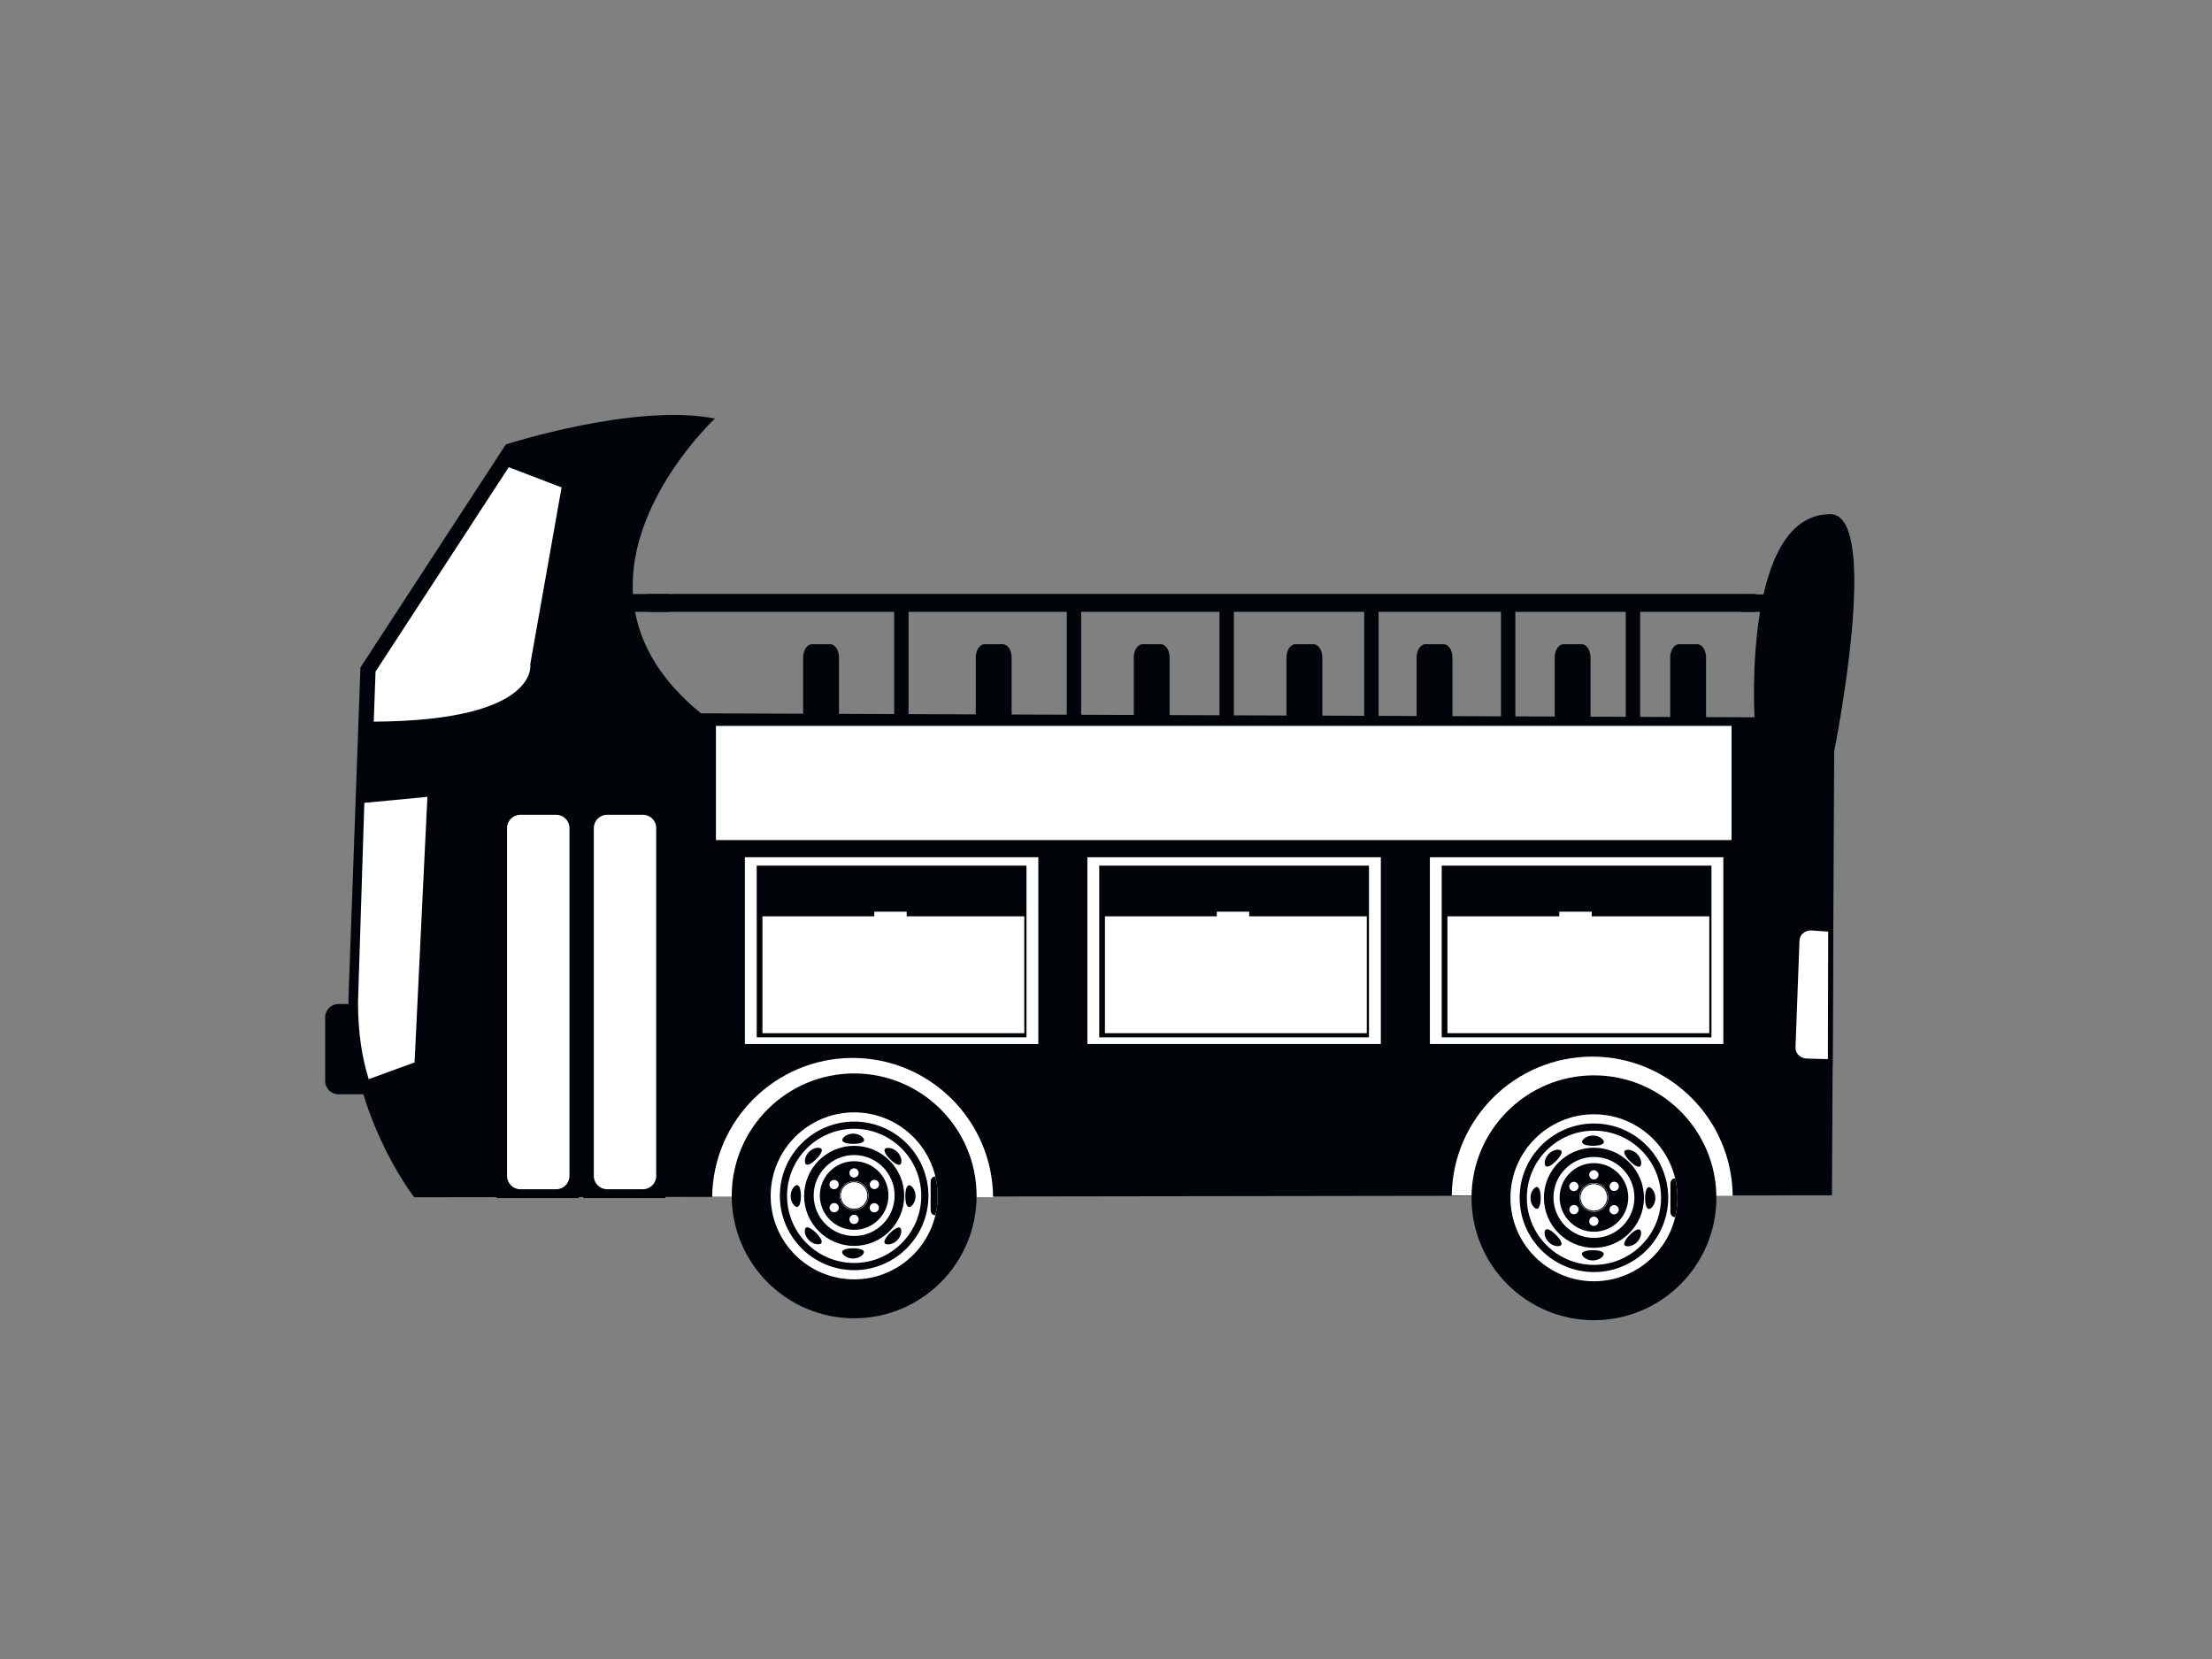 <?xml version="1.0" encoding="utf-8"?>
<!-- Generator: Adobe Illustrator 17.0.0, SVG Export Plug-In . SVG Version: 6.00 Build 0)  -->
<!DOCTYPE svg PUBLIC "-//W3C//DTD SVG 1.1//EN" "http://www.w3.org/Graphics/SVG/1.1/DTD/svg11.dtd">
<svg version="1.1" id="Layer_1" xmlns="http://www.w3.org/2000/svg" xmlns:xlink="http://www.w3.org/1999/xlink" x="0px" y="0px"
	 width="800px" height="600px" viewBox="0 0 800 600" enable-background="new 0 0 800 600" xml:space="preserve">
<rect x="0" y="0" width="800" height="600" fill="#808080" stroke="none"/>
<g>
	<g>
		<path fill="#01050A" d="M142.088,390.961c0,2.655-2.151,4.802-4.802,4.802h-14.889c-2.651,0-4.801-2.147-4.801-4.802v-23.048
			c0-2.651,2.15-4.804,4.801-4.804h14.889c2.651,0,4.802,2.154,4.802,4.804V390.961z"/>
	</g>
	<g>
		<rect x="323.385" y="219.087" fill="#01050A" width="5.201" height="44.656"/>
	</g>
	<g>
		<rect x="385.811" y="219.087" fill="#01050A" width="5.203" height="44.656"/>
	</g>
	<g>
		<rect x="441.041" y="219.087" fill="#01050A" width="5.199" height="44.656"/>
	</g>
	<g>
		<rect x="493.382" y="219.087" fill="#01050A" width="5.201" height="44.656"/>
	</g>
	<g>
		<rect x="542.843" y="219.087" fill="#01050A" width="5.203" height="44.656"/>
	</g>
	<g>
		<rect x="587.984" y="219.087" fill="#01050A" width="5.203" height="44.656"/>
	</g>
	<g>
		<rect x="227.245" y="214.843" fill="#01050A" width="14.409" height="6.444"/>
	</g>
	<g>
		<rect x="629.825" y="214.962" fill="#01050A" width="14.405" height="6.325"/>
	</g>
	<g>
		<g>
			<path fill="#01050A" d="M303.439,259.865c0,2.651-1.45,4.802-3.239,4.802h-6.483c-1.794,0-3.244-2.151-3.244-4.802v-22.089
				c0-2.653,1.45-4.804,3.244-4.804h6.483c1.79,0,3.239,2.152,3.239,4.804V259.865z"/>
		</g>
		<g>
			<path fill="#01050A" d="M365.867,259.865c0,2.651-1.45,4.802-3.239,4.802h-6.483c-1.792,0-3.243-2.151-3.243-4.802v-22.089
				c0-2.653,1.452-4.804,3.243-4.804h6.483c1.79,0,3.239,2.152,3.239,4.804V259.865z"/>
		</g>
		<g>
			<path fill="#01050A" d="M423.011,259.865c0,2.651-1.45,4.802-3.239,4.802h-6.483c-1.792,0-3.243-2.151-3.243-4.802v-22.089
				c0-2.653,1.452-4.804,3.243-4.804h6.483c1.789,0,3.239,2.152,3.239,4.804V259.865z"/>
		</g>
		<g>
			<path fill="#01050A" d="M478.239,259.865c0,2.651-1.454,4.802-3.243,4.802h-6.483c-1.789,0-3.241-2.151-3.241-4.802v-22.089
				c0-2.653,1.452-4.804,3.241-4.804h6.483c1.79,0,3.243,2.152,3.243,4.804V259.865z"/>
		</g>
		<g>
			<path fill="#01050A" d="M525.299,259.865c0,2.651-1.452,4.802-3.243,4.802h-6.483c-1.79,0-3.24-2.151-3.24-4.802v-22.089
				c0-2.653,1.45-4.804,3.24-4.804h6.483c1.792,0,3.243,2.152,3.243,4.804V259.865z"/>
		</g>
		<g>
			<path fill="#01050A" d="M575.241,259.865c0,2.651-1.454,4.802-3.243,4.802h-6.483c-1.788,0-3.241-2.151-3.241-4.802v-22.089
				c0-2.653,1.454-4.804,3.241-4.804h6.483c1.789,0,3.243,2.152,3.243,4.804V259.865z"/>
		</g>
		<g>
			<path fill="#01050A" d="M617.021,259.865c0,2.651-1.454,4.802-3.243,4.802h-6.483c-1.79,0-3.243-2.151-3.243-4.802v-22.089
				c0-2.653,1.454-4.804,3.243-4.804h6.483c1.79,0,3.243,2.152,3.243,4.804V259.865z"/>
		</g>
	</g>
	<g>
		<path fill="#01050A" d="M182.933,160.744c0,0,46.818-15.127,75.628-9.364c0,0-63.384,59.061-5.041,106.603l381.031,1.44
			c0,0-4.394-73.467,27.371-73.467c18.726,0,1.442,85.713,1.442,85.713l-0.807,160.623l-512.758,0.72c0,0-23.77-30.251-23.77-72.029
			l4.321-119.566L182.933,160.744z"/>
	</g>
	<g>
		<path fill="#FFFFFF" d="M191.777,240.223l11.324-63.947l-19.103-7.306l-48.178,73.918l-0.655,18.104
			C195.381,260.67,191.777,240.223,191.777,240.223z"/>
	</g>
	<g>
		<path fill="#01050A" d="M637.43,218.046c0,1.791-1.45,3.241-3.24,3.241H235.151c-1.79,0-3.242-1.45-3.242-3.241l0,0
			c0-1.79,1.452-3.239,3.242-3.239h399.039C635.98,214.807,637.43,216.257,637.43,218.046L637.43,218.046z"/>
	</g>
	<g>
		<path fill="#FFFFFF" d="M154.575,288.199l-22.805,2.162l-2.289,72.061c0,11.498,1.583,20.64,3.876,27.864l16.575-6.046
			L154.575,288.199z"/>
	</g>
	<g>
		<rect x="179.544" y="291.638" fill="#01050A" width="29.775" height="141.664"/>
	</g>
	<g>
		<path fill="#FFFFFF" d="M205.956,425.296c0,2.653-2.15,4.804-4.803,4.804h-12.966c-2.653,0-4.802-2.151-4.802-4.804V299.482
			c0-2.653,2.15-4.801,4.802-4.801h12.966c2.653,0,4.803,2.147,4.803,4.801V425.296z"/>
	</g>
	<g>
		<rect x="210.918" y="291.638" fill="#01050A" width="29.775" height="141.664"/>
	</g>
	<g>
		<path fill="#FFFFFF" d="M237.331,425.296c0,2.653-2.152,4.804-4.802,4.804h-12.966c-2.653,0-4.801-2.151-4.801-4.804V299.482
			c0-2.653,2.147-4.801,4.801-4.801h12.966c2.651,0,4.802,2.147,4.802,4.801V425.296z"/>
	</g>
	<g>
		<path fill="#01050A" d="M662.961,334.456l-9.065-0.35c-2.653-0.101-4.873,1.701-4.962,4.02l-1.646,42.69
			c-0.091,2.323,1.986,4.287,4.635,4.392l10.871,0.311L662.961,334.456z"/>
	</g>
	<g>
		<path fill="#FFFFFF" d="M661.188,336.937l-6.05-0.431c-2.315-0.091-4.252,1.539-4.329,3.646l-1.436,38.703
			c-0.079,2.107,1.733,3.888,4.044,3.982l7.666,0.21L661.188,336.937z"/>
	</g>
	<g>
		<path fill="#FFFFFF" d="M310.373,394.615c20.54,0,37.831,16.337,42.656,38.347l6.139,0.01
			c-0.251-27.808-22.936-50.352-50.795-50.352c-27.822,0-50.473,22.469-50.799,50.206l10.163,0.014
			C272.596,410.895,289.861,394.615,310.373,394.615z"/>
	</g>
	<g>
		<g>
			<path fill="#FFFFFF" d="M577.853,394.136c20.539,0,37.829,16.335,42.654,38.347l6.139,0.008
				c-0.249-27.806-22.935-50.352-50.793-50.352c-27.826,0-50.476,22.472-50.801,50.209l10.163,0.014
				C540.076,410.414,557.339,394.136,577.853,394.136z"/>
		</g>
	</g>
	<g>
		<g>
			<rect x="521.416" y="312.601" fill="#FFFFFF" width="98.844" height="63.132"/>
			<path fill="#01050A" d="M622.331,377.803H519.346V310.53h102.985V377.803z M523.487,373.662h94.703v-58.991h-94.703V373.662z"/>
		</g>
		<g>
			<rect x="521.376" y="312.27" fill="#01050A" width="97.566" height="19.131"/>
		</g>
		<g>
			<path fill="#FFFFFF" d="M517.136,310.031v67.552h106.127v-67.552H517.136z M618.978,375.158h-97.562V313.06h97.562V375.158z"/>
		</g>
		<g>
			<rect x="563.941" y="329.726" fill="#FFFFFF" width="11.718" height="3.826"/>
		</g>
	</g>
	<g>
		<g>
			<rect x="397.547" y="312.601" fill="#FFFFFF" width="98.844" height="63.132"/>
			<path fill="#01050A" d="M498.462,377.803H395.477V310.53h102.985V377.803z M399.618,373.662h94.703v-58.991h-94.703V373.662z"/>
		</g>
		<g>
			<rect x="397.507" y="312.27" fill="#01050A" width="97.566" height="19.131"/>
		</g>
		<g>
			<path fill="#FFFFFF" d="M393.267,310.031v67.552h106.127v-67.552H393.267z M495.109,375.158h-97.562V313.06h97.562V375.158z"/>
		</g>
		<g>
			<rect x="440.072" y="329.726" fill="#FFFFFF" width="11.718" height="3.826"/>
		</g>
	</g>
	<g>
		<g>
			<rect x="273.678" y="312.601" fill="#FFFFFF" width="98.844" height="63.132"/>
			<path fill="#01050A" d="M374.592,377.803H271.607V310.53h102.985V377.803z M275.749,373.662h94.703v-58.991h-94.703V373.662z"/>
		</g>
		<g>
			<rect x="273.638" y="312.27" fill="#01050A" width="97.564" height="19.131"/>
		</g>
		<g>
			<path fill="#FFFFFF" d="M269.395,310.031v67.552h106.127v-67.552H269.395z M371.24,375.158h-97.562V313.06h97.562V375.158z"/>
		</g>
		<g>
			<rect x="316.203" y="329.726" fill="#FFFFFF" width="11.716" height="3.826"/>
		</g>
	</g>
	<g>
		<rect x="258.931" y="262.53" fill="#FFFFFF" width="367.305" height="41.291"/>
	</g>
	<g>
		<rect x="263.408" y="265.64" fill="#FFFFFF" width="358.349" height="35.071"/>
	</g>
	<g>
		<g>
			<path fill="#01050A" d="M532.19,433.193c0,24.413,19.863,44.278,44.282,44.278c24.413,0,44.28-19.865,44.28-44.278
				c0-24.419-19.867-44.28-44.28-44.28C552.053,388.913,532.19,408.774,532.19,433.193z M566.873,433.193
				c0-5.294,4.307-9.599,9.599-9.599c5.296,0,9.603,4.305,9.603,9.599c0,5.292-4.307,9.597-9.603,9.597
				C571.18,442.789,566.873,438.484,566.873,433.193z"/>
		</g>
		<g>
			<path fill="#01050A" d="M545.166,433.193c0,17.263,14.041,31.312,31.306,31.312c17.263,0,31.308-14.05,31.308-31.312
				c0-17.265-14.045-31.312-31.308-31.312C559.207,401.88,545.166,415.928,545.166,433.193z M566.683,433.193
				c0-5.401,4.388-9.789,9.789-9.789s9.789,4.388,9.789,9.789c0,5.397-4.388,9.787-9.789,9.787S566.683,438.589,566.683,433.193z"/>
		</g>
		<g>
			<path fill="#FFFFFF" d="M546.274,433.193c0,16.652,13.55,30.196,30.198,30.196c16.654,0,30.202-13.544,30.202-30.196
				c0-16.65-13.548-30.2-30.202-30.2C559.824,402.993,546.274,416.543,546.274,433.193z M566.544,433.193
				c0-5.478,4.457-9.931,9.928-9.931c5.476,0,9.93,4.453,9.93,9.931c0,5.476-4.455,9.93-9.93,9.93
				C571,443.123,566.544,438.668,566.544,433.193z"/>
		</g>
		<g>
			<path fill="#01050A" d="M549.604,433.193c0,14.81,12.058,26.865,26.868,26.865c14.818,0,26.866-12.056,26.866-26.865
				c0-14.812-12.048-26.868-26.866-26.868C561.662,406.325,549.604,418.381,549.604,433.193z M565.173,433.193
				c0-6.228,5.071-11.298,11.299-11.298c6.226,0,11.293,5.069,11.293,11.298c0,6.226-5.067,11.289-11.293,11.289
				C570.244,444.482,565.173,439.419,565.173,433.193z"/>
		</g>
		<g>
			<path fill="#FFFFFF" d="M552.207,433.193c0,13.378,10.883,24.271,24.265,24.271c13.384,0,24.271-10.893,24.271-24.271
				c0-13.38-10.887-24.271-24.271-24.271C563.09,408.921,552.207,419.812,552.207,433.193z M563.63,433.193
				c0-7.079,5.767-12.836,12.842-12.836c7.081,0,12.834,5.757,12.834,12.836c0,7.077-5.753,12.834-12.834,12.834
				C569.397,446.027,563.63,440.27,563.63,433.193z"/>
		</g>
		<g>
			<path fill="#01050A" d="M576.472,415.093c-9.979,0-18.096,8.121-18.096,18.1c0,9.977,8.117,18.094,18.096,18.094
				c9.979,0,18.094-8.117,18.094-18.094C594.566,423.214,586.451,415.093,576.472,415.093z M576.472,445.594
				c-6.839,0-12.399-5.563-12.399-12.402c0-6.841,5.561-12.4,12.399-12.4s12.402,5.559,12.402,12.4
				C588.874,440.031,583.311,445.594,576.472,445.594z"/>
		</g>
		<g>
			<path fill="#FFFFFF" d="M576.472,418.429c-8.074,0-14.636,6.57-14.636,14.636c0,8.072,6.562,14.64,14.636,14.64
				c8.07,0,14.636-6.568,14.636-14.64C591.108,424.999,584.542,418.429,576.472,418.429z M576.472,437.823
				c-2.627,0-4.754-2.133-4.754-4.758c0-2.621,2.127-4.752,4.754-4.752c2.627,0,4.752,2.131,4.752,4.752
				C581.224,435.69,579.099,437.823,576.472,437.823z"/>
		</g>
		<g>
			<path fill="#01050A" d="M576.472,420.658c-6.845,0-12.414,5.561-12.414,12.408c0,6.847,5.569,12.414,12.414,12.414
				c6.847,0,12.412-5.567,12.412-12.414C588.884,426.218,583.319,420.658,576.472,420.658z M576.472,438.29
				c-2.888,0-5.223-2.335-5.223-5.225c0-2.878,2.335-5.221,5.223-5.221c2.886,0,5.221,2.344,5.221,5.221
				C581.693,435.955,579.358,438.29,576.472,438.29z"/>
		</g>
		<g>
			<path fill="#01050A" d="M576.472,427.943c-2.825,0-5.128,2.299-5.128,5.122c0,2.829,2.303,5.128,5.128,5.128
				c2.827,0,5.128-2.299,5.128-5.128C581.6,430.242,579.299,427.943,576.472,427.943z M576.472,437.823
				c-2.627,0-4.754-2.133-4.754-4.758c0-2.621,2.127-4.752,4.754-4.752c2.627,0,4.752,2.131,4.752,4.752
				C581.224,435.69,579.099,437.823,576.472,437.823z"/>
		</g>
		<g>
			<g>
				<path fill="#FFFFFF" d="M578.108,424.892c0,0.922-0.756,1.672-1.67,1.672c-0.926,0-1.672-0.75-1.672-1.672
					c0-0.92,0.746-1.668,1.672-1.668C577.352,423.224,578.108,423.972,578.108,424.892z"/>
			</g>
		</g>
		<g>
			<g>
				<path fill="#01050A" d="M578.725,441.657c0,1.239-1.009,2.251-2.253,2.251c-1.24,0-2.255-1.011-2.255-2.251
					c0-1.25,1.015-2.261,2.255-2.261C577.716,439.396,578.725,440.407,578.725,441.657z"/>
			</g>
			<g>
				<path fill="#FFFFFF" d="M578.108,441.691c0,0.924-0.756,1.67-1.67,1.67c-0.926,0-1.672-0.746-1.672-1.67
					c0-0.924,0.746-1.674,1.672-1.674C577.352,440.017,578.108,440.767,578.108,441.691z"/>
			</g>
		</g>
		<g>
			<g>
				<path fill="#FFFFFF" d="M570.052,427.658c0.797,0.461,1.07,1.482,0.609,2.281c-0.459,0.801-1.486,1.076-2.283,0.617
					c-0.801-0.467-1.076-1.484-0.615-2.287C568.226,427.474,569.247,427.197,570.052,427.658z"/>
			</g>
		</g>
		<g>
			<g>
				<path fill="#FFFFFF" d="M584.595,436.062c0.801,0.459,1.078,1.482,0.611,2.277c-0.461,0.803-1.48,1.076-2.283,0.615
					c-0.801-0.463-1.072-1.486-0.609-2.283C582.769,435.87,583.792,435.599,584.595,436.062z"/>
			</g>
		</g>
		<g>
			<g>
				<path fill="#FFFFFF" d="M568.416,436.026c0.799-0.467,1.82-0.198,2.287,0.611c0.457,0.797,0.186,1.818-0.615,2.281
					c-0.801,0.461-1.822,0.186-2.287-0.615C567.346,437.502,567.619,436.478,568.416,436.026z"/>
			</g>
		</g>
		<g>
			<g>
				<path fill="#FFFFFF" d="M582.959,427.614c0.809-0.451,1.826-0.182,2.291,0.617c0.461,0.799,0.184,1.824-0.617,2.283
					c-0.799,0.461-1.822,0.19-2.281-0.609C581.889,429.106,582.166,428.083,582.959,427.614z"/>
			</g>
		</g>
		<g>
			<g>
				<path fill="#01050A" d="M572.171,413.024c0,0.817,1.583,1.365,3.953,1.365c2.368,0,3.955-0.548,3.955-1.365
					c0-0.922-1.699-2.344-3.955-2.344C573.87,410.681,572.171,412.102,572.171,413.024z"/>
			</g>
		</g>
		<g>
			<g>
				<path fill="#01050A" d="M580.021,453.511c0-0.815-1.591-1.359-3.957-1.359c-2.364,0-3.953,0.544-3.953,1.359
					c0,0.924,1.696,2.344,3.953,2.344C578.32,455.854,580.021,454.435,580.021,453.511z"/>
			</g>
		</g>
		<g>
			<g>
				<path fill="#01050A" d="M559.007,421.727c0.578,0.58,2.087-0.162,3.755-1.83c1.674-1.678,2.41-3.185,1.84-3.759
					c-0.657-0.653-2.861-0.463-4.457,1.136C558.546,418.872,558.356,421.076,559.007,421.727z"/>
			</g>
		</g>
		<g>
			<g>
				<path fill="#01050A" d="M593.185,444.808c-0.578-0.576-2.085,0.168-3.757,1.834c-1.676,1.676-2.41,3.187-1.832,3.757
					c0.649,0.649,2.855,0.459,4.448-1.138C593.638,447.665,593.836,445.465,593.185,444.808z"/>
			</g>
		</g>
		<g>
			<g>
				<path fill="#01050A" d="M555.851,437.194c0.815,0,1.361-1.595,1.361-3.955c0-2.37-0.546-3.951-1.361-3.951
					c-0.924,0-2.344,1.69-2.344,3.951C553.507,435.498,554.927,437.194,555.851,437.194z"/>
			</g>
		</g>
		<g>
			<g>
				<path fill="#01050A" d="M596.341,429.345c-0.817,0-1.367,1.589-1.367,3.957c0,2.364,0.55,3.951,1.367,3.951
					c0.918,0,2.346-1.694,2.346-3.951C598.687,431.039,597.259,429.345,596.341,429.345z"/>
			</g>
		</g>
		<g>
			<g>
				<path fill="#01050A" d="M564.554,450.354c0.58-0.572-0.16-2.083-1.832-3.757c-1.672-1.672-3.185-2.41-3.757-1.832
					c-0.657,0.655-0.459,2.857,1.138,4.455C561.695,450.813,563.901,451.009,564.554,450.354z"/>
			</g>
		</g>
		<g>
			<g>
				<path fill="#01050A" d="M587.632,416.183c-0.578,0.57,0.166,2.087,1.84,3.755c1.666,1.674,3.179,2.408,3.753,1.836
					c0.651-0.653,0.461-2.855-1.138-4.452C590.493,415.718,588.285,415.527,587.632,416.183z"/>
			</g>
		</g>
		<g>
			<path d="M604.132,428.058v10.27c0,1.019,0.661,1.84,1.478,1.84h0.243c0.54-2.245,0.821-4.572,0.821-6.976
				c0-2.402-0.281-4.734-0.821-6.978h-0.243C604.793,426.214,604.132,427.035,604.132,428.058z"/>
		</g>
		<g>
			<path fill="#FFFFFF" d="M581.202,433.045c0,2.633-2.135,4.768-4.764,4.768c-2.641,0-4.776-2.135-4.776-4.768
				c0-2.641,2.135-4.772,4.776-4.772C579.066,428.273,581.202,430.404,581.202,433.045z"/>
		</g>
	</g>
	<g>
		<g>
			<path fill="#01050A" d="M264.635,432.503c0,24.413,19.863,44.278,44.28,44.278c24.415,0,44.282-19.865,44.282-44.278
				c0-24.419-19.867-44.28-44.282-44.28C284.498,388.223,264.635,408.084,264.635,432.503z M299.316,432.503
				c0-5.294,4.309-9.599,9.599-9.599c5.298,0,9.603,4.305,9.603,9.599c0,5.292-4.305,9.597-9.603,9.597
				C303.625,442.1,299.316,437.795,299.316,432.503z"/>
		</g>
		<g>
			<path fill="#01050A" d="M277.609,432.503c0,17.263,14.043,31.312,31.306,31.312c17.265,0,31.31-14.05,31.31-31.312
				c0-17.265-14.045-31.312-31.31-31.312C291.652,401.191,277.609,415.238,277.609,432.503z M299.126,432.503
				c0-5.401,4.39-9.789,9.789-9.789c5.403,0,9.791,4.388,9.791,9.789c0,5.397-4.388,9.787-9.791,9.787
				C303.516,442.29,299.126,437.9,299.126,432.503z"/>
		</g>
		<g>
			<path fill="#FFFFFF" d="M278.719,432.503c0,16.652,13.548,30.196,30.196,30.196c16.656,0,30.204-13.544,30.204-30.196
				c0-16.65-13.548-30.2-30.204-30.2C292.267,402.303,278.719,415.853,278.719,432.503z M298.988,432.503
				c0-5.478,4.457-9.931,9.927-9.931c5.478,0,9.933,4.453,9.933,9.931c0,5.476-4.455,9.93-9.933,9.93
				C303.445,442.434,298.988,437.979,298.988,432.503z"/>
		</g>
		<g>
			<path fill="#01050A" d="M282.05,432.503c0,14.81,12.058,26.865,26.865,26.865c14.82,0,26.868-12.056,26.868-26.865
				c0-14.812-12.048-26.868-26.868-26.868C294.107,405.636,282.05,417.691,282.05,432.503z M297.618,432.503
				c0-6.228,5.072-11.298,11.298-11.298c6.228,0,11.295,5.069,11.295,11.298c0,6.226-5.067,11.289-11.295,11.289
				C302.689,443.792,297.618,438.729,297.618,432.503z"/>
		</g>
		<g>
			<path fill="#FFFFFF" d="M284.652,432.503c0,13.378,10.883,24.271,24.263,24.271c13.386,0,24.271-10.893,24.271-24.271
				c0-13.38-10.885-24.271-24.271-24.271C295.535,408.232,284.652,419.123,284.652,432.503z M296.075,432.503
				c0-7.079,5.767-12.836,12.84-12.836c7.083,0,12.836,5.757,12.836,12.836c0,7.077-5.753,12.834-12.836,12.834
				C301.842,445.337,296.075,439.58,296.075,432.503z"/>
		</g>
		<g>
			<path fill="#01050A" d="M308.915,414.403c-9.977,0-18.094,8.121-18.094,18.1c0,9.977,8.117,18.094,18.094,18.094
				c9.981,0,18.096-8.117,18.096-18.094C327.011,422.524,318.896,414.403,308.915,414.403z M308.915,444.904
				c-6.837,0-12.4-5.563-12.4-12.401c0-6.841,5.563-12.4,12.4-12.4c6.841,0,12.402,5.559,12.402,12.4
				C321.317,439.342,315.756,444.904,308.915,444.904z"/>
		</g>
		<g>
			<path fill="#FFFFFF" d="M308.915,417.74c-8.072,0-14.634,6.57-14.634,14.636c0,8.072,6.562,14.64,14.634,14.64
				s14.638-6.568,14.638-14.64C323.553,424.31,316.987,417.74,308.915,417.74z M308.915,437.134c-2.627,0-4.752-2.133-4.752-4.758
				c0-2.621,2.125-4.752,4.752-4.752c2.627,0,4.754,2.131,4.754,4.752C313.669,435,311.542,437.134,308.915,437.134z"/>
		</g>
		<g>
			<path fill="#01050A" d="M308.915,419.968c-6.843,0-12.412,5.561-12.412,12.408c0,6.847,5.569,12.414,12.412,12.414
				c6.849,0,12.411-5.567,12.411-12.414C321.327,425.529,315.764,419.968,308.915,419.968z M308.915,437.601
				c-2.886,0-5.221-2.335-5.221-5.225c0-2.878,2.335-5.221,5.221-5.221c2.887,0,5.223,2.344,5.223,5.221
				C314.138,435.265,311.803,437.601,308.915,437.601z"/>
		</g>
		<g>
			<path fill="#01050A" d="M308.915,427.254c-2.823,0-5.128,2.299-5.128,5.122c0,2.829,2.305,5.128,5.128,5.128
				c2.829,0,5.128-2.299,5.128-5.128C314.043,429.553,311.744,427.254,308.915,427.254z M308.915,437.134
				c-2.627,0-4.752-2.133-4.752-4.758c0-2.621,2.125-4.752,4.752-4.752c2.627,0,4.754,2.131,4.754,4.752
				C313.669,435,311.542,437.134,308.915,437.134z"/>
		</g>
		<g>
			<g>
				<path fill="#FFFFFF" d="M310.553,424.202c0,0.922-0.756,1.672-1.67,1.672c-0.926,0-1.672-0.75-1.672-1.672
					c0-0.92,0.746-1.668,1.672-1.668C309.797,422.534,310.553,423.282,310.553,424.202z"/>
			</g>
		</g>
		<g>
			<g>
				<path fill="#01050A" d="M311.17,440.968c0,1.239-1.009,2.251-2.255,2.251c-1.238,0-2.253-1.011-2.253-2.251
					c0-1.25,1.015-2.261,2.253-2.261C310.161,438.707,311.17,439.718,311.17,440.968z"/>
			</g>
			<g>
				<path fill="#FFFFFF" d="M310.553,441.002c0,0.924-0.756,1.67-1.67,1.67c-0.926,0-1.672-0.746-1.672-1.67
					c0-0.924,0.746-1.674,1.672-1.674C309.797,439.328,310.553,440.078,310.553,441.002z"/>
			</g>
		</g>
		<g>
			<g>
				<path fill="#FFFFFF" d="M302.497,426.969c0.797,0.461,1.07,1.482,0.609,2.281c-0.461,0.801-1.486,1.076-2.283,0.617
					c-0.801-0.467-1.076-1.484-0.617-2.287C300.671,426.785,301.69,426.508,302.497,426.969z"/>
			</g>
		</g>
		<g>
			<g>
				<path fill="#FFFFFF" d="M317.04,435.372c0.801,0.459,1.078,1.482,0.611,2.277c-0.461,0.803-1.48,1.076-2.285,0.615
					c-0.799-0.463-1.07-1.486-0.609-2.283C315.214,435.18,316.237,434.909,317.04,435.372z"/>
			</g>
		</g>
		<g>
			<g>
				<path fill="#FFFFFF" d="M300.859,435.336c0.801-0.467,1.822-0.198,2.289,0.611c0.455,0.797,0.186,1.818-0.617,2.281
					c-0.799,0.461-1.82,0.186-2.285-0.615C299.789,436.812,300.064,435.789,300.859,435.336z"/>
			</g>
		</g>
		<g>
			<g>
				<path fill="#FFFFFF" d="M315.404,426.924c0.809-0.451,1.826-0.182,2.291,0.617c0.461,0.799,0.184,1.824-0.617,2.283
					c-0.799,0.461-1.822,0.19-2.281-0.609C314.334,428.417,314.611,427.393,315.404,426.924z"/>
			</g>
		</g>
		<g>
			<g>
				<path fill="#01050A" d="M304.614,412.335c0,0.817,1.585,1.365,3.955,1.365c2.368,0,3.955-0.548,3.955-1.365
					c0-0.922-1.701-2.344-3.955-2.344S304.614,411.413,304.614,412.335z"/>
			</g>
		</g>
		<g>
			<g>
				<path fill="#01050A" d="M312.466,452.821c0-0.815-1.591-1.359-3.959-1.359c-2.362,0-3.953,0.544-3.953,1.359
					c0,0.924,1.699,2.344,3.953,2.344C310.763,455.165,312.466,453.745,312.466,452.821z"/>
			</g>
		</g>
		<g>
			<g>
				<path fill="#01050A" d="M291.452,421.038c0.576,0.58,2.087-0.162,3.753-1.83c1.676-1.678,2.412-3.185,1.84-3.759
					c-0.657-0.653-2.861-0.463-4.455,1.136C290.991,418.183,290.801,420.387,291.452,421.038z"/>
			</g>
		</g>
		<g>
			<g>
				<path fill="#01050A" d="M325.63,444.118c-0.578-0.576-2.085,0.168-3.757,1.834c-1.678,1.676-2.41,3.187-1.832,3.757
					c0.649,0.649,2.855,0.459,4.447-1.138C326.083,446.975,326.281,444.775,325.63,444.118z"/>
			</g>
		</g>
		<g>
			<g>
				<path fill="#01050A" d="M288.296,436.505c0.813,0,1.359-1.595,1.359-3.955c0-2.37-0.546-3.951-1.359-3.951
					c-0.924,0-2.346,1.69-2.346,3.951C285.95,434.808,287.372,436.505,288.296,436.505z"/>
			</g>
		</g>
		<g>
			<g>
				<path fill="#01050A" d="M328.784,428.655c-0.815,0-1.365,1.589-1.365,3.957c0,2.364,0.55,3.951,1.365,3.951
					c0.92,0,2.348-1.694,2.348-3.951C331.132,430.349,329.704,428.655,328.784,428.655z"/>
			</g>
		</g>
		<g>
			<g>
				<path fill="#01050A" d="M296.999,449.665c0.578-0.572-0.16-2.083-1.832-3.757c-1.672-1.672-3.187-2.41-3.757-1.832
					c-0.657,0.655-0.459,2.857,1.138,4.455C294.14,450.124,296.346,450.32,296.999,449.665z"/>
			</g>
		</g>
		<g>
			<g>
				<path fill="#01050A" d="M320.077,415.493c-0.578,0.57,0.166,2.087,1.838,3.755c1.668,1.674,3.181,2.408,3.755,1.836
					c0.651-0.653,0.461-2.855-1.138-4.453C322.936,415.028,320.728,414.838,320.077,415.493z"/>
			</g>
		</g>
		<g>
			<path d="M336.577,427.369v10.27c0,1.019,0.661,1.84,1.478,1.84h0.243c0.54-2.245,0.821-4.572,0.821-6.976
				c0-2.402-0.281-4.734-0.821-6.978h-0.243C337.238,425.525,336.577,426.346,336.577,427.369z"/>
		</g>
		<g>
			<path fill="#FFFFFF" d="M313.647,432.355c0,2.633-2.135,4.768-4.764,4.768c-2.641,0-4.776-2.135-4.776-4.768
				c0-2.641,2.135-4.772,4.776-4.772C311.511,427.583,313.647,429.715,313.647,432.355z"/>
		</g>
	</g>
</g>
</svg>
